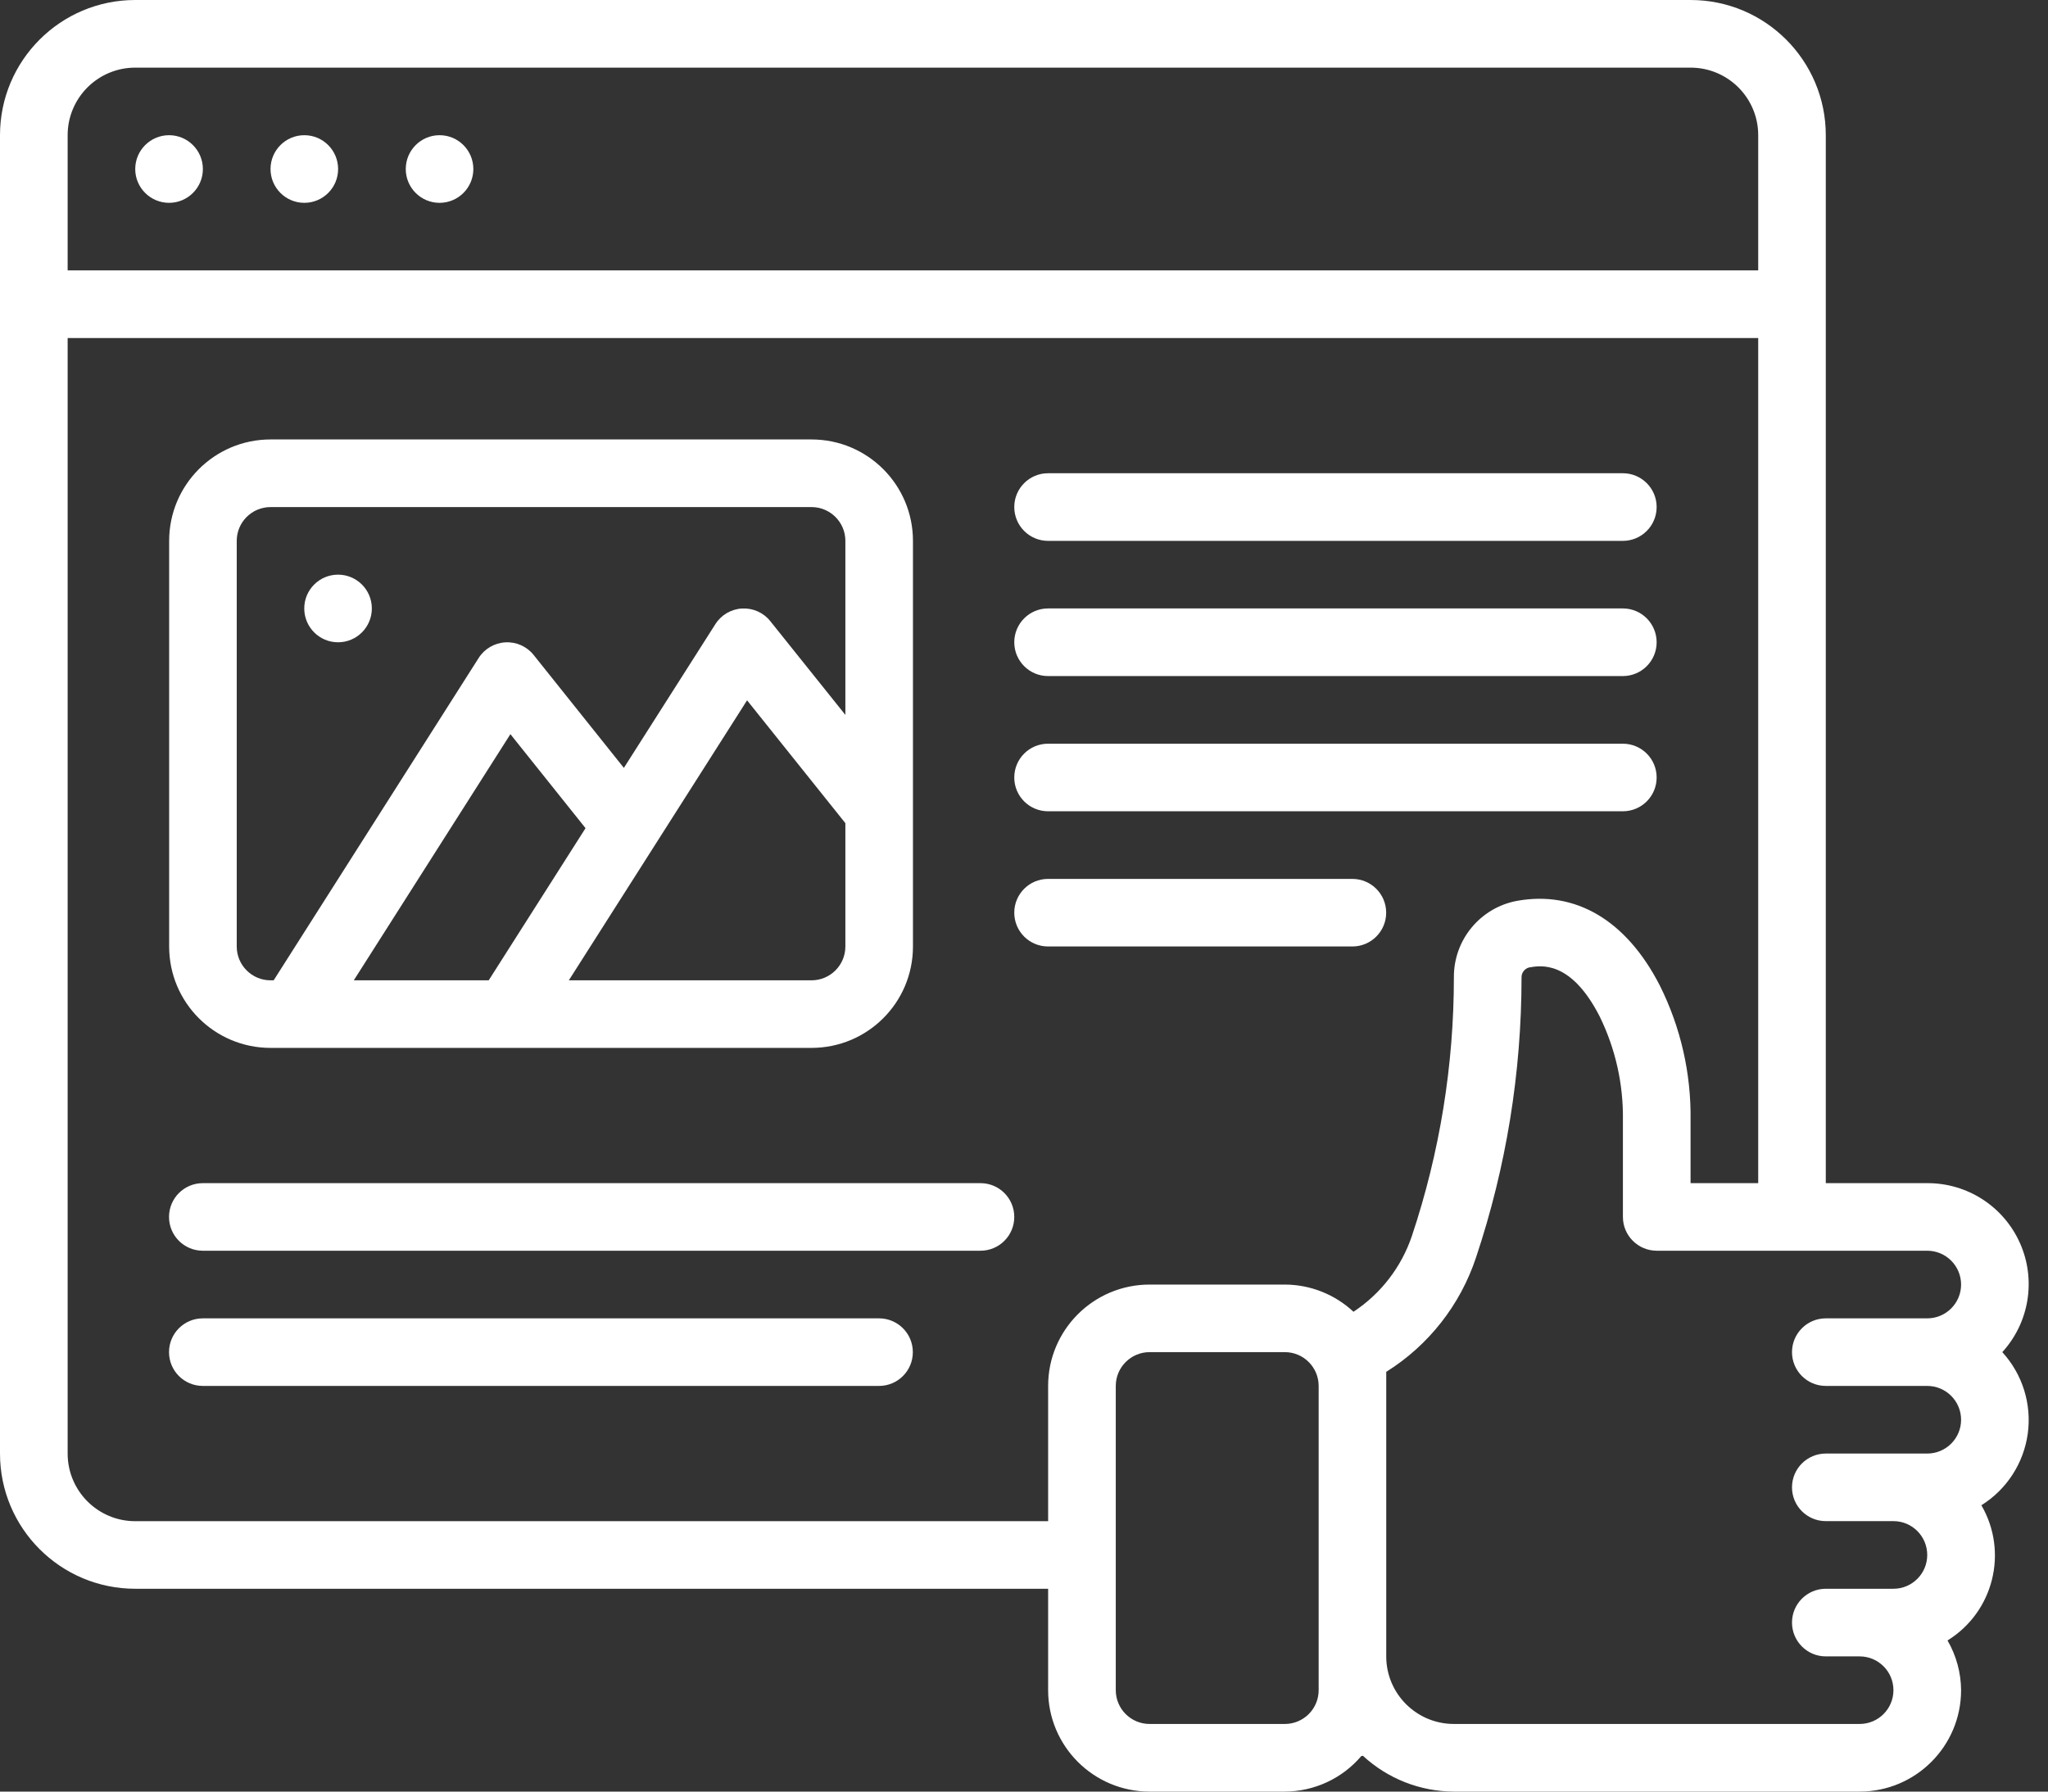 <svg width="32" height="28" viewBox="0 0 32 28" fill="none" xmlns="http://www.w3.org/2000/svg">
<rect x="0" y="0" width="32" height="28" fill="#333333" stroke="none"/>
<path d="M2.113 24.83H16.377V26.415C16.377 27.29 17.087 28 17.962 28H20.076C20.536 27.998 20.973 27.795 21.271 27.444C21.279 27.444 21.287 27.444 21.294 27.439C21.681 27.798 22.189 27.998 22.717 28H29.057C29.932 28 30.642 27.29 30.642 26.415C30.64 26.142 30.567 25.874 30.43 25.638C31.15 25.193 31.384 24.256 30.959 23.525C31.355 23.278 31.62 22.868 31.684 22.405C31.747 21.943 31.601 21.476 31.286 21.132C31.708 20.669 31.817 20.001 31.562 19.428C31.308 18.856 30.739 18.488 30.113 18.491H28.528V2.113C28.528 0.946 27.582 0 26.415 0H2.113C0.946 0 0 0.946 0 2.113V22.717C0 23.884 0.946 24.83 2.113 24.83ZM20.076 26.943H17.962C17.671 26.943 17.434 26.707 17.434 26.415V21.66C17.434 21.369 17.671 21.132 17.962 21.132H20.076C20.367 21.132 20.604 21.369 20.604 21.66V26.415C20.604 26.707 20.367 26.943 20.076 26.943ZM30.642 20.076C30.642 20.367 30.405 20.604 30.113 20.604H28.528C28.237 20.604 28 20.84 28 21.132C28 21.424 28.237 21.66 28.528 21.66H30.113C30.405 21.66 30.642 21.897 30.642 22.189C30.642 22.48 30.405 22.717 30.113 22.717H28.528C28.237 22.717 28 22.953 28 23.245C28 23.537 28.237 23.773 28.528 23.773H29.585C29.877 23.773 30.113 24.01 30.113 24.302C30.113 24.593 29.877 24.83 29.585 24.83H28.528C28.237 24.83 28 25.067 28 25.358C28 25.65 28.237 25.887 28.528 25.887H29.057C29.348 25.887 29.585 26.123 29.585 26.415C29.585 26.707 29.348 26.943 29.057 26.943H22.717C22.133 26.943 21.66 26.47 21.66 25.887V21.44C22.322 21.026 22.818 20.393 23.063 19.652C23.535 18.241 23.774 16.762 23.774 15.274C23.773 15.202 23.822 15.139 23.892 15.12C24.071 15.089 24.542 15.003 24.993 15.882C25.241 16.387 25.366 16.942 25.358 17.505V19.019C25.358 19.31 25.595 19.547 25.887 19.547H30.113C30.405 19.547 30.642 19.784 30.642 20.076ZM26.415 18.491V17.505C26.425 16.774 26.26 16.052 25.933 15.399C25.411 14.383 24.619 13.914 23.704 14.079C23.129 14.185 22.713 14.689 22.717 15.274C22.717 16.648 22.496 18.013 22.061 19.316C21.897 19.802 21.576 20.219 21.148 20.501C20.857 20.229 20.474 20.077 20.076 20.076H17.962C17.087 20.076 16.377 20.785 16.377 21.66V23.774H2.113C1.53 23.774 1.057 23.301 1.057 22.717V5.283H27.472V18.491H26.415V18.491ZM2.113 1.057H26.415C26.999 1.057 27.472 1.53 27.472 2.113V4.226H1.057V2.113C1.057 1.53 1.53 1.057 2.113 1.057Z" fill="white"/>
<path d="M2.642 3.17C2.933 3.17 3.17 2.933 3.17 2.642C3.17 2.35 2.933 2.113 2.642 2.113C2.35 2.113 2.113 2.35 2.113 2.642C2.113 2.933 2.35 3.17 2.642 3.17Z" fill="white"/>
<path d="M4.755 3.17C5.047 3.17 5.283 2.933 5.283 2.642C5.283 2.35 5.047 2.113 4.755 2.113C4.463 2.113 4.227 2.35 4.227 2.642C4.227 2.933 4.463 3.17 4.755 3.17Z" fill="white"/>
<path d="M6.868 3.17C7.16 3.17 7.396 2.933 7.396 2.642C7.396 2.35 7.16 2.113 6.868 2.113C6.576 2.113 6.34 2.35 6.34 2.642C6.34 2.933 6.576 3.17 6.868 3.17Z" fill="white"/>
<path d="M4.227 16.377H12.68C13.556 16.377 14.265 15.668 14.265 14.793V8.453C14.265 7.578 13.556 6.868 12.68 6.868H4.227C3.352 6.868 2.643 7.578 2.643 8.453V14.793C2.643 15.668 3.352 16.377 4.227 16.377ZM5.528 15.321L7.975 11.474L9.149 12.943L7.636 15.321H5.528ZM12.68 15.321H8.888L11.673 10.945L13.209 12.865V14.792C13.209 15.084 12.972 15.321 12.68 15.321ZM3.699 8.453C3.699 8.161 3.936 7.925 4.227 7.925H12.68C12.972 7.925 13.209 8.161 13.209 8.453V11.173L12.036 9.708C11.93 9.574 11.765 9.501 11.595 9.51C11.425 9.519 11.269 9.61 11.178 9.754L9.748 12.001L8.338 10.236C8.232 10.103 8.067 10.029 7.897 10.039C7.727 10.048 7.571 10.139 7.48 10.282L4.276 15.321H4.227C3.936 15.321 3.699 15.084 3.699 14.793V8.453H3.699Z" fill="white"/>
<path d="M5.282 10.038C5.574 10.038 5.81 9.801 5.81 9.509C5.81 9.218 5.574 8.981 5.282 8.981C4.99 8.981 4.754 9.218 4.754 9.509C4.754 9.801 4.99 10.038 5.282 10.038Z" fill="white"/>
<path fill-rule="evenodd" clip-rule="evenodd" d="M25.357 7.396H16.376C16.084 7.396 15.848 7.633 15.848 7.924C15.848 8.216 16.084 8.453 16.376 8.453H25.357C25.649 8.453 25.885 8.216 25.885 7.924C25.885 7.633 25.649 7.396 25.357 7.396Z" fill="white"/>
<path fill-rule="evenodd" clip-rule="evenodd" d="M25.357 9.509H16.376C16.084 9.509 15.848 9.746 15.848 10.038C15.848 10.329 16.084 10.566 16.376 10.566H25.357C25.649 10.566 25.885 10.329 25.885 10.038C25.885 9.746 25.649 9.509 25.357 9.509Z" fill="white"/>
<path fill-rule="evenodd" clip-rule="evenodd" d="M25.357 11.623H16.376C16.084 11.623 15.848 11.859 15.848 12.151C15.848 12.443 16.084 12.679 16.376 12.679H25.357C25.649 12.679 25.885 12.443 25.885 12.151C25.885 11.859 25.649 11.623 25.357 11.623Z" fill="white"/>
<path fill-rule="evenodd" clip-rule="evenodd" d="M21.131 13.736H16.376C16.084 13.736 15.848 13.972 15.848 14.264C15.848 14.556 16.084 14.792 16.376 14.792H21.131C21.422 14.792 21.659 14.556 21.659 14.264C21.659 13.972 21.422 13.736 21.131 13.736Z" fill="white"/>
<path fill-rule="evenodd" clip-rule="evenodd" d="M15.32 18.491H3.169C2.877 18.491 2.641 18.727 2.641 19.019C2.641 19.311 2.877 19.547 3.169 19.547H15.32C15.612 19.547 15.848 19.311 15.848 19.019C15.848 18.727 15.612 18.491 15.32 18.491Z" fill="white"/>
<path fill-rule="evenodd" clip-rule="evenodd" d="M13.735 20.604H3.169C2.877 20.604 2.641 20.84 2.641 21.132C2.641 21.424 2.877 21.66 3.169 21.66H13.735C14.027 21.66 14.263 21.424 14.263 21.132C14.263 20.84 14.027 20.604 13.735 20.604Z" fill="white"/>
</svg>
